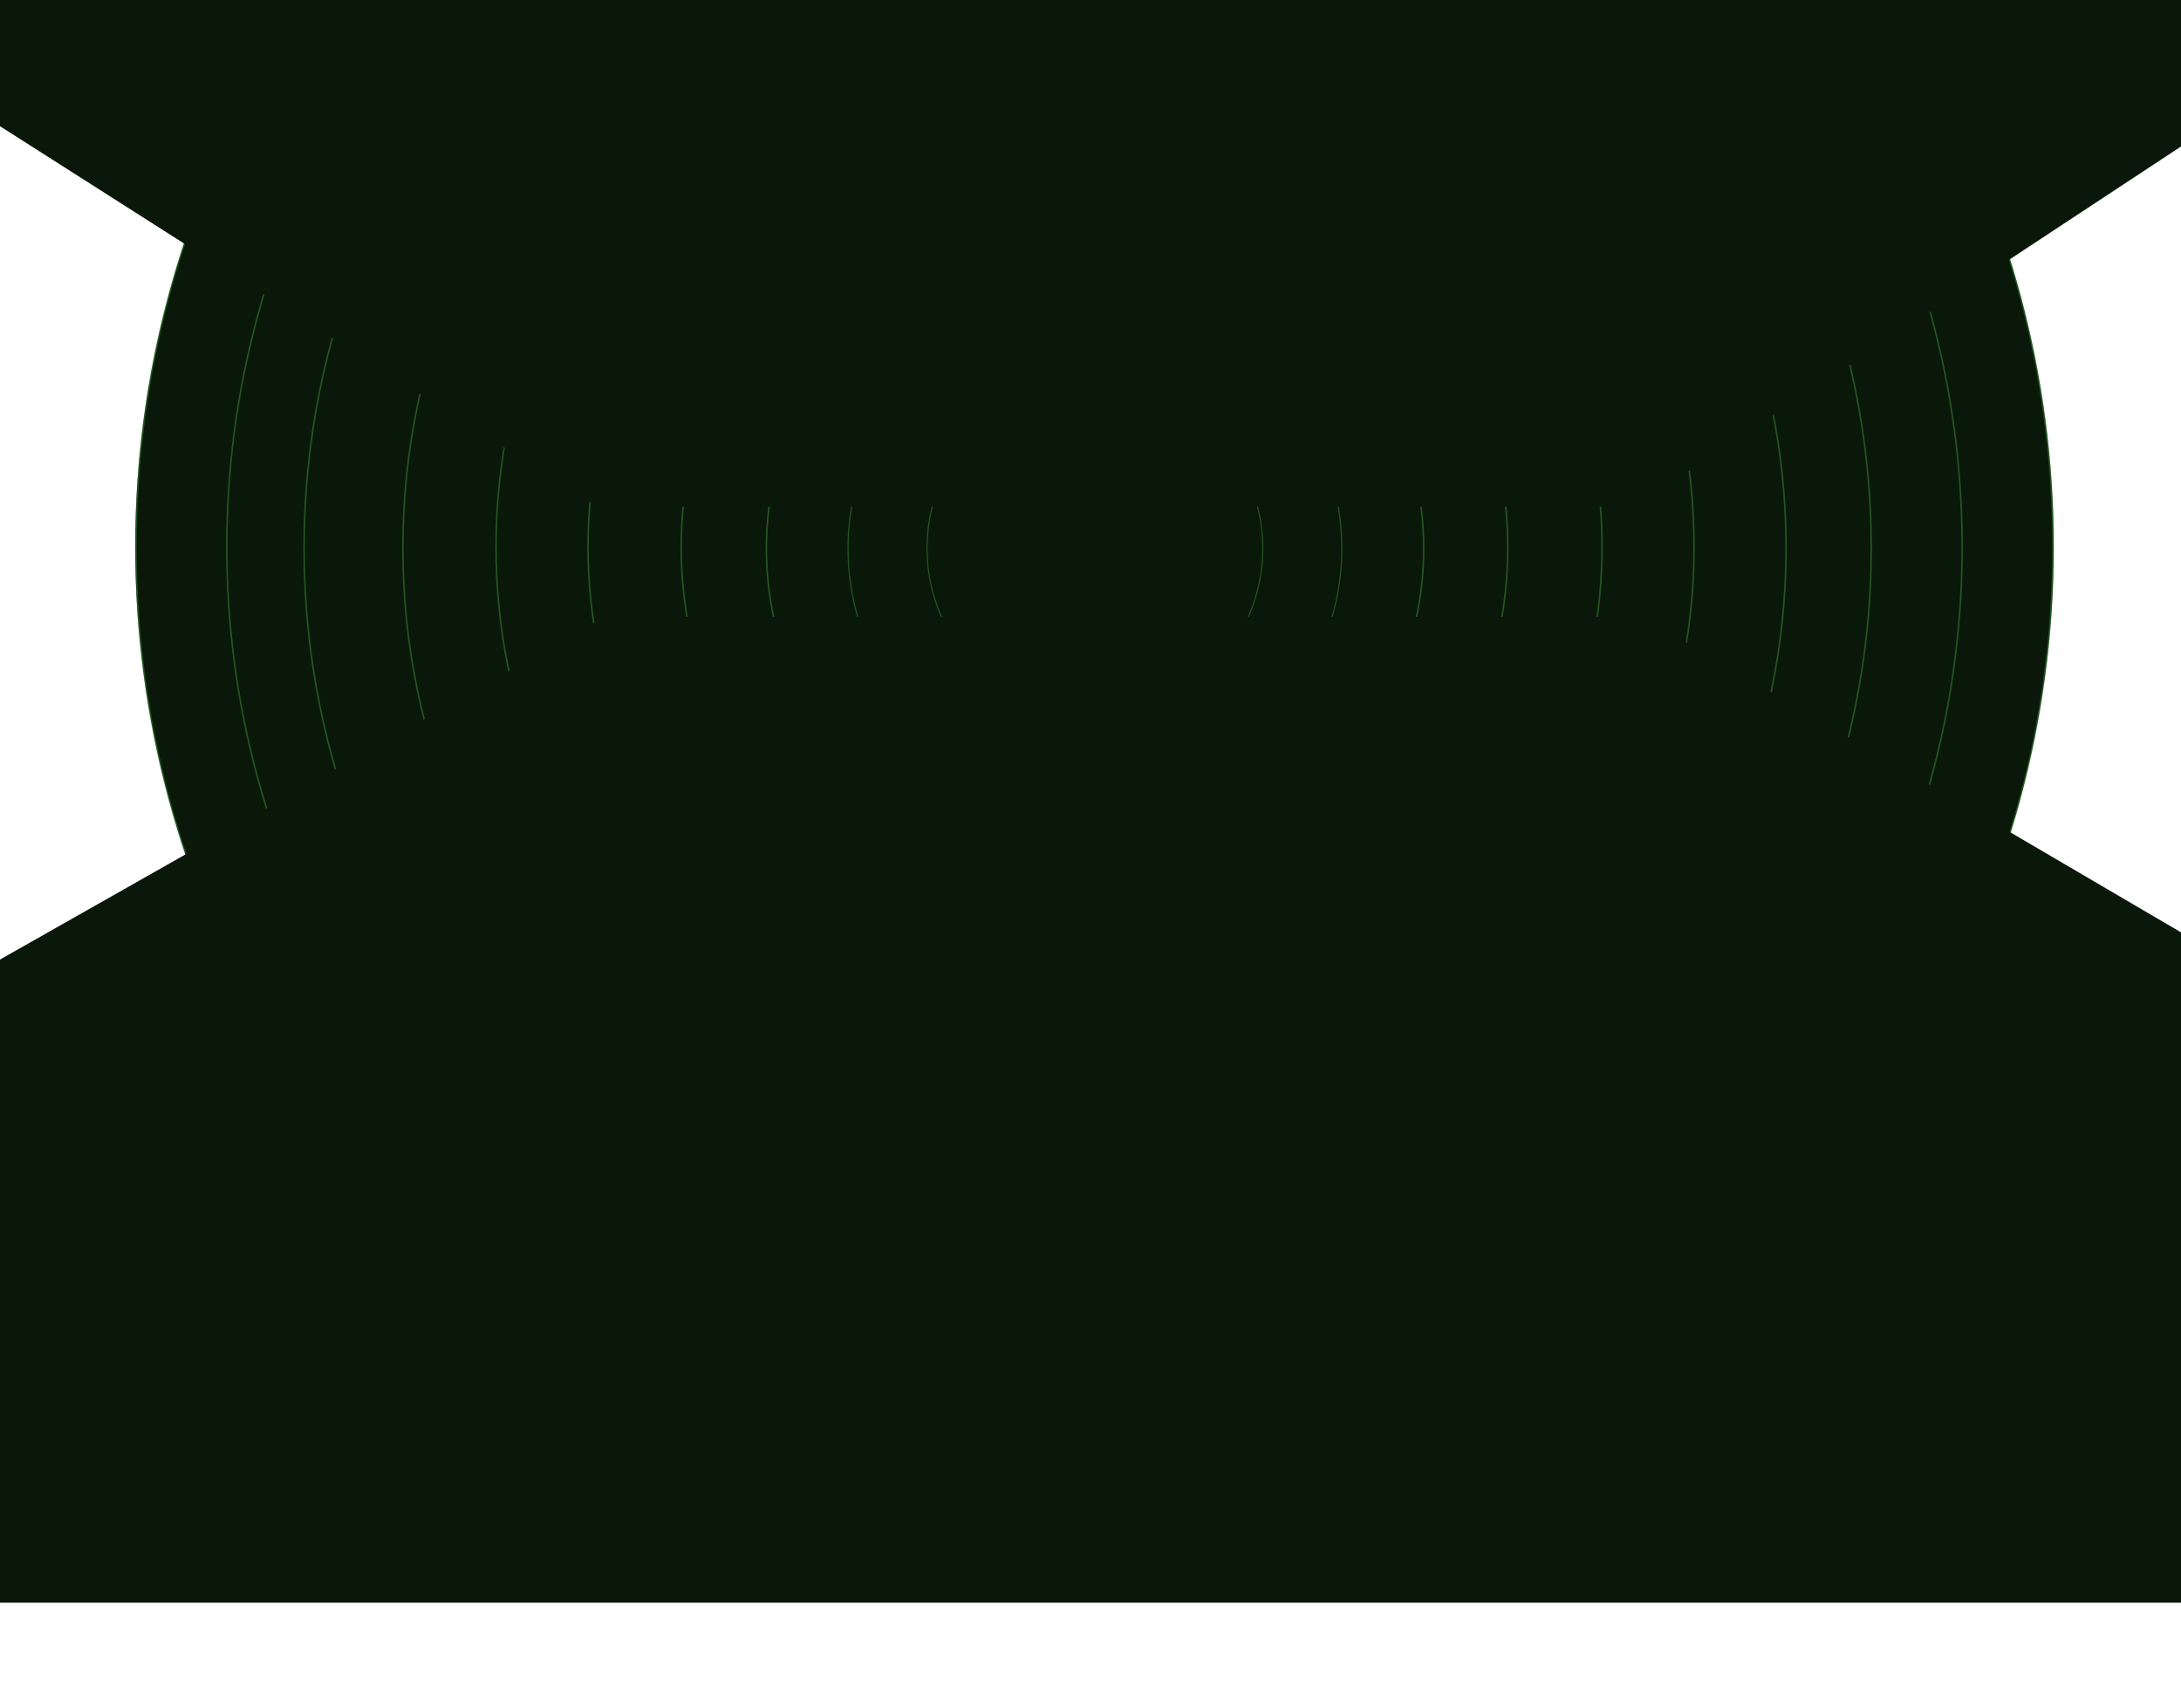 <svg width="1920" height="1504" viewBox="0 0 1920 1504" fill="none" xmlns="http://www.w3.org/2000/svg">
<ellipse cx="963.5" cy="481.5" rx="844.5" ry="848.5" fill="#0A180A"/>
<path d="M1807.32 481.5C1807.32 949.742 1429.53 1329.32 963.5 1329.32C497.473 1329.32 119.678 949.742 119.678 481.5C119.678 13.258 497.473 -366.322 963.5 -366.322C1429.53 -366.322 1807.32 13.258 1807.32 481.5Z" stroke="#49B348" stroke-opacity="0.4" stroke-width="1.356"/>
<ellipse cx="963.5" cy="481.5" rx="764.5" ry="767.5" fill="#0A180A"/>
<path d="M1727.32 481.5C1727.32 905.007 1385.34 1248.32 963.5 1248.32C541.655 1248.32 199.678 905.007 199.678 481.5C199.678 57.993 541.655 -285.322 963.5 -285.322C1385.34 -285.322 1727.32 57.993 1727.32 481.5Z" stroke="#49B348" stroke-opacity="0.4" stroke-width="1.356"/>
<ellipse cx="957.5" cy="482.5" rx="690.5" ry="693.5" fill="#0A180A"/>
<path d="M1647.32 482.5C1647.32 865.138 1338.48 1175.32 957.5 1175.32C576.525 1175.32 267.678 865.138 267.678 482.5C267.678 99.862 576.525 -210.322 957.5 -210.322C1338.48 -210.322 1647.32 99.862 1647.32 482.5Z" stroke="#49B348" stroke-opacity="0.4" stroke-width="1.356"/>
<ellipse cx="963.5" cy="482.5" rx="609.5" ry="611.5" fill="#0A180A"/>
<path d="M1572.32 482.5C1572.32 819.85 1299.74 1093.32 963.5 1093.32C627.259 1093.32 354.678 819.85 354.678 482.5C354.678 145.15 627.259 -128.322 963.5 -128.322C1299.74 -128.322 1572.32 145.15 1572.32 482.5Z" stroke="#49B348" stroke-opacity="0.4" stroke-width="1.356"/>
<ellipse cx="964" cy="481.5" rx="528" ry="529.5" fill="#0A180A"/>
<path d="M1491.32 481.5C1491.32 773.562 1255.23 1010.32 964 1010.32C672.77 1010.32 436.678 773.562 436.678 481.5C436.678 189.438 672.77 -47.322 964 -47.322C1255.23 -47.322 1491.32 189.438 1491.32 481.5Z" stroke="#49B348" stroke-opacity="0.4" stroke-width="1.356"/>
<ellipse cx="964" cy="481.5" rx="447" ry="447.5" fill="#0A180A"/>
<path d="M1410.32 481.5C1410.32 728.274 1210.5 928.322 964 928.322C717.504 928.322 517.678 728.274 517.678 481.5C517.678 234.726 717.504 34.678 964 34.678C1210.5 34.678 1410.32 234.726 1410.32 481.5Z" stroke="#49B348" stroke-opacity="0.4" stroke-width="1.356"/>
<ellipse cx="963.5" cy="482" rx="364.5" ry="365" fill="#0A180A"/>
<path d="M1327.32 482C1327.32 683.21 1164.43 846.322 963.5 846.322C762.568 846.322 599.678 683.21 599.678 482C599.678 280.79 762.568 117.678 963.5 117.678C1164.43 117.678 1327.32 280.79 1327.32 482Z" stroke="#49B348" stroke-opacity="0.4" stroke-width="1.356"/>
<circle cx="964" cy="483" r="290" fill="#0A180A"/>
<circle cx="964" cy="483" r="289.322" stroke="#49B348" stroke-opacity="0.4" stroke-width="1.356"/>
<circle cx="963.883" cy="482.82" r="217.82" fill="#0A180A"/>
<circle cx="963.883" cy="482.82" r="217.32" stroke="#49B348" stroke-opacity="0.4"/>
<circle cx="963.883" cy="482.821" r="148.303" fill="#0A180A"/>
<circle cx="963.883" cy="482.821" r="147.803" stroke="#49B348" stroke-opacity="0.4"/>
<g filter="url(#filter0_f_3872_20484)">
<path d="M2927 1411H-999L532.46 543H1445.91L2927 1411Z" fill="#0A180A"/>
</g>
<g filter="url(#filter1_f_3872_20484)">
<path d="M2920 -530H-1006L525.46 446H1438.91L2920 -530Z" fill="#0A180A"/>
</g>
<defs>
<filter id="filter0_f_3872_20484" x="-1091.7" y="450.3" width="4111.4" height="1053.4" filterUnits="userSpaceOnUse" color-interpolation-filters="sRGB">
<feFlood flood-opacity="0" result="BackgroundImageFix"/>
<feBlend mode="normal" in="SourceGraphic" in2="BackgroundImageFix" result="shape"/>
<feGaussianBlur stdDeviation="46.35" result="effect1_foregroundBlur_3872_20484"/>
</filter>
<filter id="filter1_f_3872_20484" x="-1098.7" y="-622.7" width="4111.4" height="1161.4" filterUnits="userSpaceOnUse" color-interpolation-filters="sRGB">
<feFlood flood-opacity="0" result="BackgroundImageFix"/>
<feBlend mode="normal" in="SourceGraphic" in2="BackgroundImageFix" result="shape"/>
<feGaussianBlur stdDeviation="46.35" result="effect1_foregroundBlur_3872_20484"/>
</filter>
</defs>
</svg>
